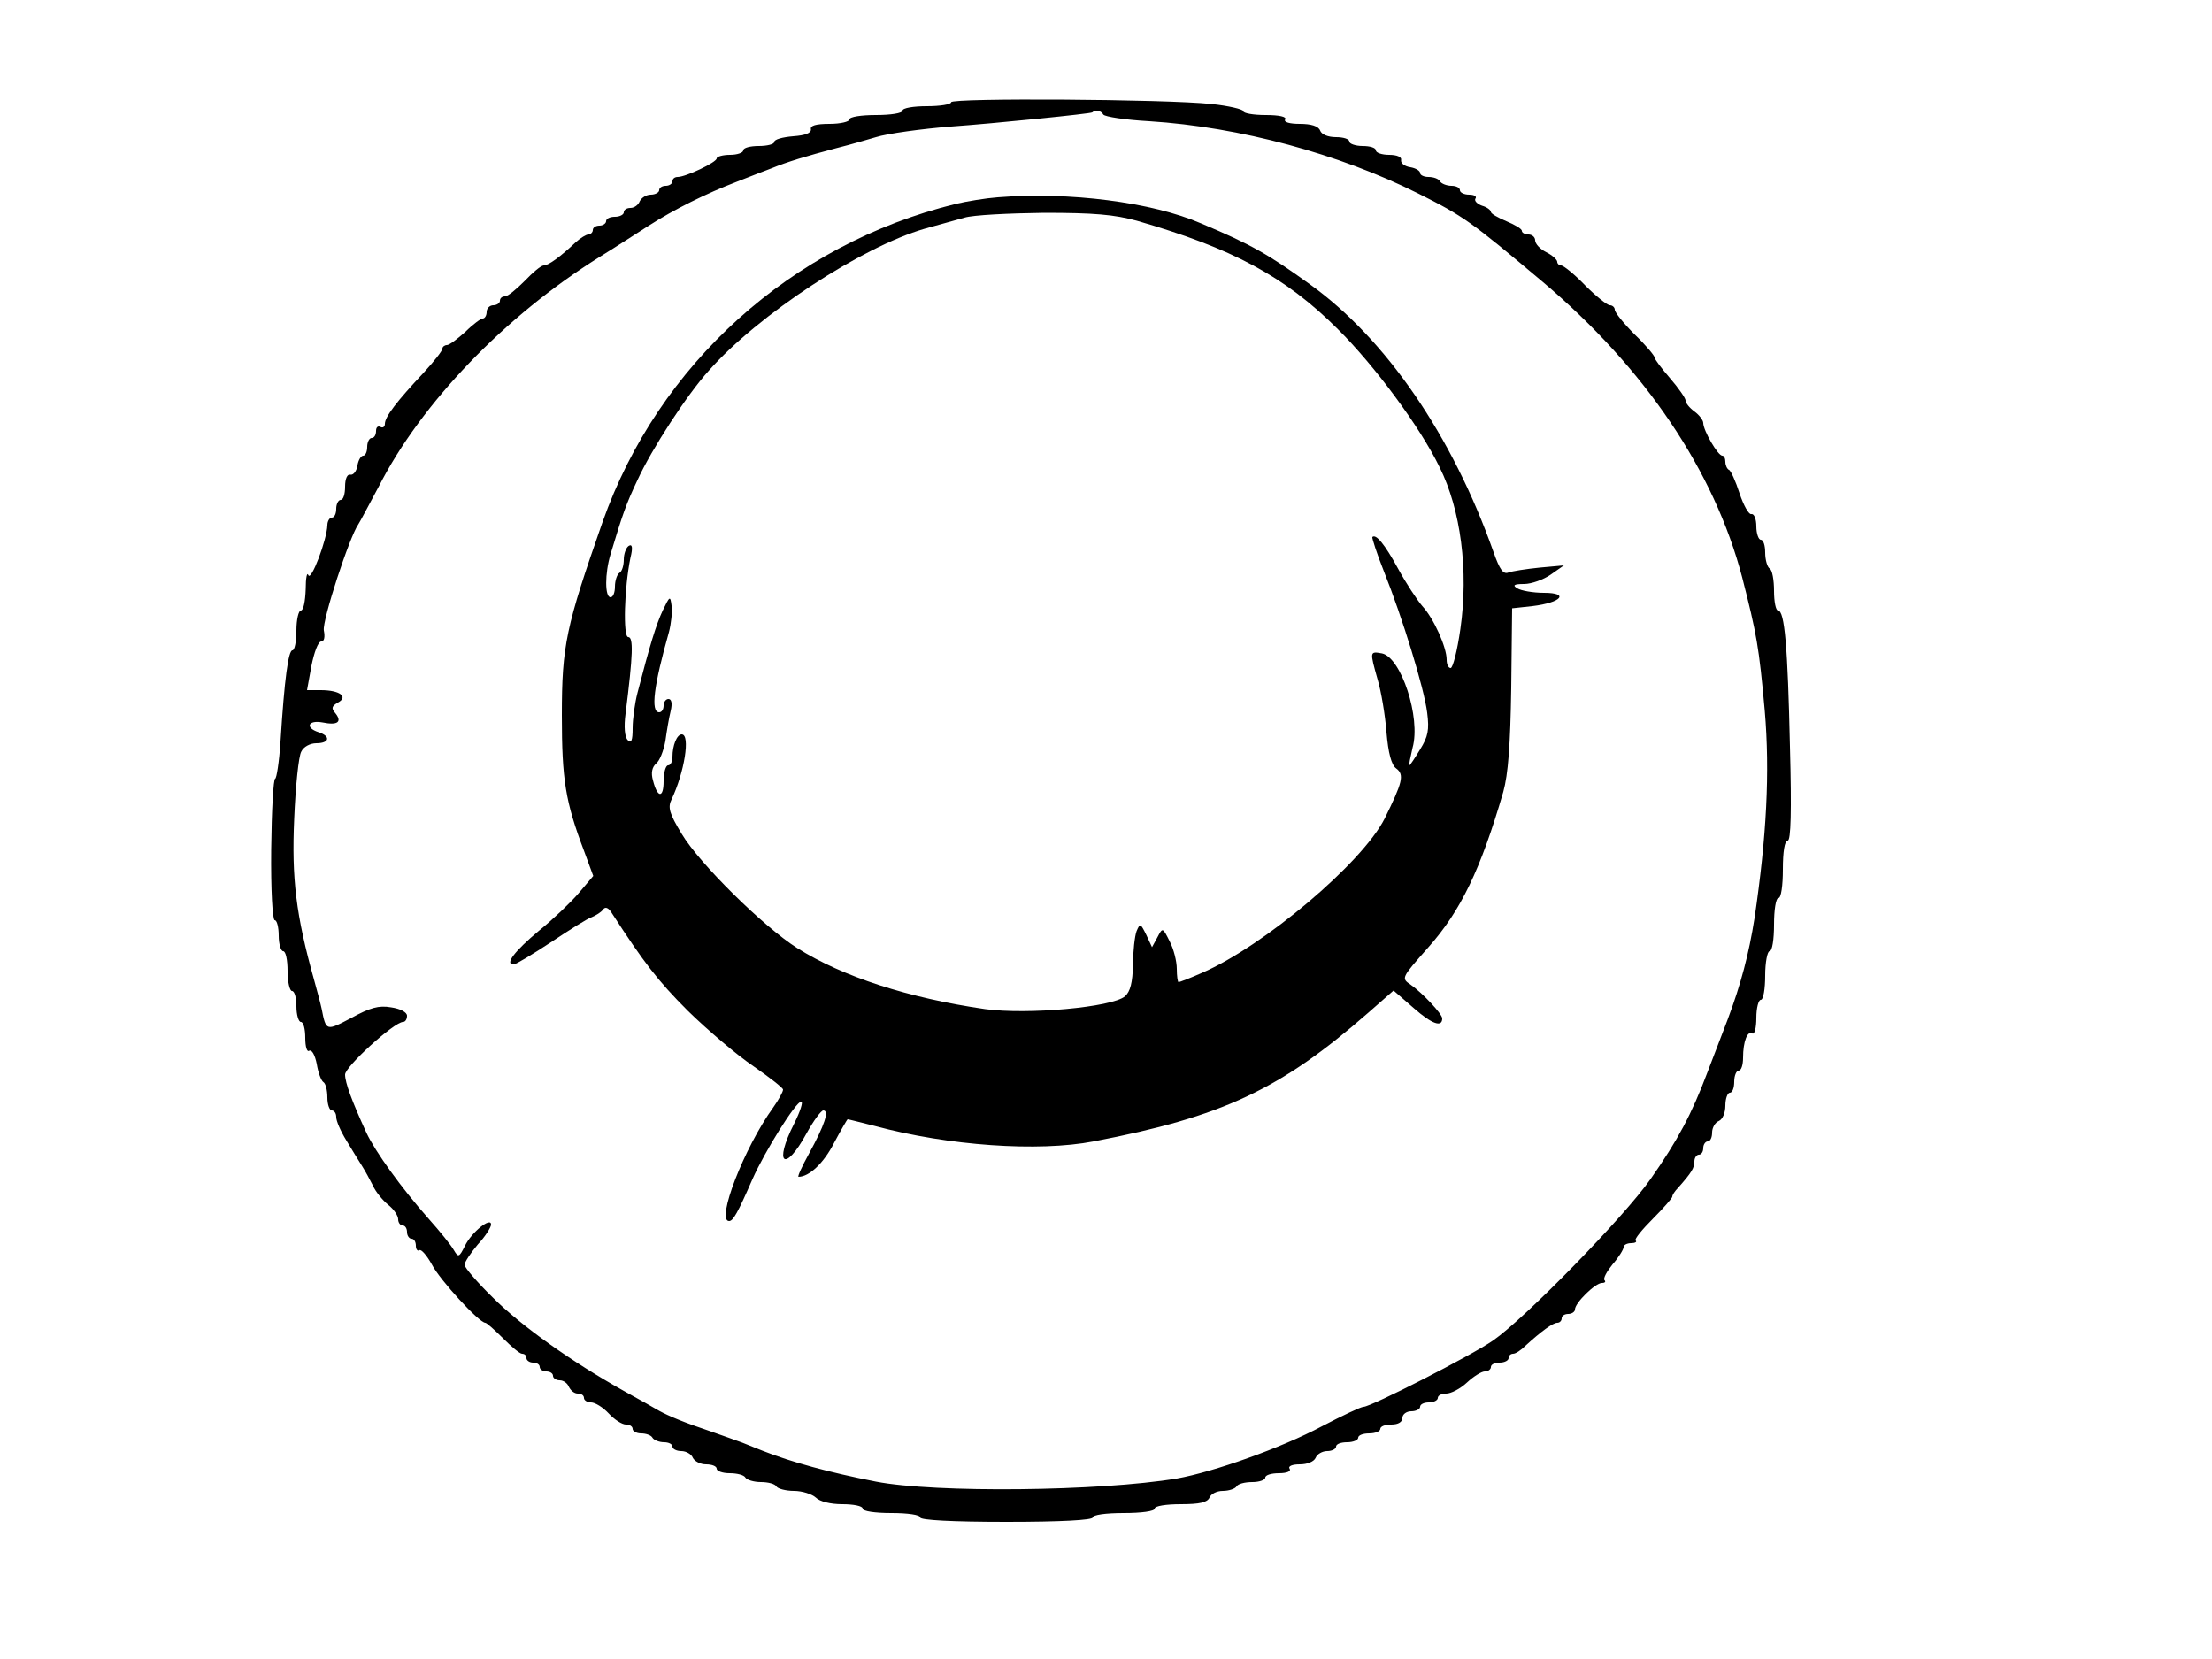 <?xml version="1.0" standalone="no"?>
<!DOCTYPE svg PUBLIC "-//W3C//DTD SVG 20010904//EN"
 "http://www.w3.org/TR/2001/REC-SVG-20010904/DTD/svg10.dtd">
<svg version="1.0" xmlns="http://www.w3.org/2000/svg"
 width="500pt" height="375pt" viewBox="0 0 500 375"
 preserveAspectRatio="xMidYMid meet">
<g transform="translate(0,375) scale(0.1,-0.1)"
fill="#000000" stroke="none">
<path d="M2150 3519 c0 -5 -25 -9 -55 -9 -30 0 -55 -4 -55 -10 0 -6 -27 -10
-60 -10 -33 0 -60 -4 -60 -10 0 -5 -20 -10 -45 -10 -31 0 -44 -4 -42 -12 1 -9
-13 -14 -40 -16 -24 -2 -43 -7 -43 -13 0 -5 -16 -9 -35 -9 -19 0 -35 -4 -35
-10 0 -5 -13 -10 -30 -10 -16 0 -30 -4 -30 -8 0 -9 -70 -42 -88 -42 -7 0 -12
-4 -12 -10 0 -5 -7 -10 -15 -10 -8 0 -15 -4 -15 -10 0 -5 -9 -10 -19 -10 -10
0 -21 -7 -25 -15 -3 -8 -12 -15 -21 -15 -8 0 -15 -4 -15 -10 0 -5 -9 -10 -20
-10 -11 0 -20 -4 -20 -10 0 -5 -7 -10 -15 -10 -8 0 -15 -4 -15 -10 0 -5 -5
-10 -10 -10 -5 0 -18 -8 -28 -17 -35 -33 -62 -53 -73 -53 -6 0 -25 -16 -43
-35 -19 -19 -38 -35 -45 -35 -6 0 -11 -4 -11 -10 0 -5 -7 -10 -15 -10 -8 0
-15 -7 -15 -15 0 -8 -4 -15 -9 -15 -4 0 -22 -13 -39 -30 -18 -16 -36 -30 -42
-30 -5 0 -10 -4 -10 -8 0 -5 -19 -29 -42 -54 -61 -65 -88 -100 -88 -116 0 -7
-5 -10 -10 -7 -6 3 -10 -1 -10 -9 0 -9 -4 -16 -10 -16 -5 0 -10 -9 -10 -20 0
-11 -4 -20 -9 -20 -5 0 -11 -10 -13 -22 -2 -13 -9 -22 -16 -21 -7 2 -12 -9
-12 -27 0 -17 -4 -30 -10 -30 -5 0 -10 -9 -10 -20 0 -11 -4 -20 -10 -20 -5 0
-10 -8 -10 -17 -1 -33 -37 -128 -43 -113 -3 8 -6 -6 -6 -32 -1 -27 -5 -48 -11
-48 -5 0 -10 -20 -10 -45 0 -25 -4 -45 -9 -45 -9 0 -18 -62 -27 -207 -3 -46
-9 -83 -12 -83 -4 0 -8 -72 -9 -160 -1 -91 3 -160 8 -160 5 0 9 -16 9 -35 0
-19 5 -35 10 -35 6 0 10 -20 10 -45 0 -25 5 -45 10 -45 6 0 10 -16 10 -35 0
-19 5 -35 10 -35 6 0 10 -16 10 -36 0 -20 4 -33 9 -29 6 3 13 -10 17 -30 3
-19 10 -38 15 -41 5 -3 9 -18 9 -35 0 -16 5 -29 10 -29 6 0 10 -7 10 -15 0 -9
10 -32 23 -53 12 -20 28 -46 35 -57 7 -11 18 -31 25 -45 6 -14 22 -33 34 -43
13 -10 23 -25 23 -33 0 -8 5 -14 10 -14 6 0 10 -7 10 -15 0 -8 5 -15 10 -15 6
0 10 -7 10 -16 0 -8 4 -13 8 -10 4 3 17 -12 28 -32 18 -35 107 -132 121 -132
3 0 21 -16 40 -35 19 -19 38 -35 43 -35 6 0 10 -4 10 -10 0 -5 7 -10 15 -10 8
0 15 -4 15 -10 0 -5 7 -10 15 -10 8 0 15 -4 15 -10 0 -5 7 -10 15 -10 9 0 18
-7 21 -15 4 -8 12 -15 20 -15 8 0 14 -4 14 -10 0 -5 7 -10 16 -10 9 0 27 -11
40 -25 13 -14 30 -25 39 -25 8 0 15 -4 15 -10 0 -5 9 -10 19 -10 11 0 23 -4
26 -10 3 -5 15 -10 26 -10 10 0 19 -4 19 -10 0 -5 9 -10 20 -10 11 0 23 -7 26
-15 4 -8 17 -15 30 -15 13 0 24 -4 24 -10 0 -5 13 -10 29 -10 17 0 33 -4 36
-10 3 -5 19 -10 35 -10 16 0 32 -4 35 -10 3 -5 21 -10 40 -10 18 0 40 -7 49
-15 9 -9 33 -15 60 -15 25 0 46 -4 46 -10 0 -6 28 -10 65 -10 37 0 65 -4 65
-10 0 -6 72 -10 195 -10 123 0 195 4 195 10 0 6 30 10 70 10 40 0 70 4 70 10
0 6 26 10 59 10 43 0 60 4 65 15 3 8 16 15 30 15 14 0 28 5 31 10 3 6 19 10
36 10 16 0 29 5 29 10 0 6 14 10 31 10 17 0 28 4 24 10 -4 6 6 10 23 10 17 0
32 6 36 15 3 8 15 15 26 15 11 0 20 5 20 10 0 6 11 10 25 10 14 0 25 5 25 10
0 6 11 10 25 10 14 0 25 5 25 10 0 6 11 10 25 10 16 0 25 6 25 15 0 8 9 15 20
15 11 0 20 5 20 10 0 6 9 10 20 10 11 0 20 5 20 10 0 6 9 10 19 10 11 0 32 11
47 25 15 14 33 25 40 25 8 0 14 5 14 10 0 6 9 10 20 10 11 0 20 5 20 10 0 6 5
10 10 10 6 0 18 8 28 18 35 32 62 52 72 52 6 0 10 5 10 10 0 6 7 10 15 10 8 0
15 5 15 10 0 15 46 60 61 60 7 0 9 3 6 6 -4 4 5 20 18 36 14 16 25 34 25 39 0
5 8 9 17 9 9 0 14 3 10 6 -3 3 15 25 39 49 24 24 44 47 44 50 0 4 6 13 13 20
31 35 37 45 37 60 0 8 5 15 10 15 6 0 10 7 10 15 0 8 5 15 10 15 6 0 10 9 10
20 0 11 7 23 15 26 9 4 15 19 15 35 0 16 5 29 10 29 6 0 10 11 10 25 0 14 5
25 10 25 6 0 10 13 10 29 0 37 10 62 21 55 5 -3 9 13 9 35 0 23 5 41 10 41 6
0 10 25 10 55 0 30 5 55 10 55 6 0 10 27 10 60 0 33 4 60 10 60 6 0 10 28 10
65 0 40 4 65 11 65 7 0 9 65 5 213 -5 225 -12 307 -27 307 -5 0 -9 20 -9 44 0
25 -4 48 -10 51 -5 3 -10 19 -10 36 0 16 -4 29 -10 29 -5 0 -10 14 -10 30 0
17 -5 29 -11 28 -6 -2 -18 20 -27 47 -9 28 -20 52 -24 53 -4 2 -8 10 -8 18 0
8 -3 14 -7 14 -10 0 -43 57 -43 74 0 6 -9 18 -20 26 -11 8 -20 19 -20 25 0 5
-16 28 -35 50 -19 22 -35 43 -35 47 0 4 -20 28 -45 52 -25 25 -45 50 -45 56 0
5 -5 10 -11 10 -6 0 -31 20 -56 45 -24 25 -49 45 -54 45 -5 0 -9 4 -9 8 0 5
-11 15 -25 22 -14 7 -25 19 -25 27 0 7 -7 13 -15 13 -8 0 -15 4 -15 8 0 5 -16
14 -35 22 -19 8 -35 17 -35 21 0 4 -9 11 -20 14 -11 4 -18 11 -15 16 4 5 -3 9
-14 9 -12 0 -21 5 -21 10 0 6 -9 10 -19 10 -11 0 -23 5 -26 10 -3 6 -15 10
-26 10 -10 0 -19 4 -19 9 0 5 -10 11 -22 13 -13 2 -22 9 -21 16 2 7 -9 12 -27
12 -17 0 -30 5 -30 10 0 6 -13 10 -30 10 -16 0 -30 5 -30 10 0 6 -14 10 -30
10 -18 0 -33 6 -36 15 -4 10 -20 15 -46 15 -23 0 -37 4 -33 10 4 6 -13 10 -44
10 -28 0 -51 4 -51 9 0 4 -33 12 -72 16 -102 11 -588 14 -588 4z m344 -28 c4
-5 50 -12 104 -15 205 -13 429 -74 607 -163 104 -52 119 -63 282 -200 232
-196 388 -428 451 -668 33 -129 38 -157 51 -301 12 -140 4 -286 -23 -469 -13
-82 -31 -150 -61 -230 -13 -33 -33 -87 -46 -120 -35 -93 -67 -153 -128 -240
-60 -86 -284 -315 -356 -365 -49 -34 -276 -150 -293 -150 -6 0 -48 -20 -94
-44 -92 -49 -244 -103 -328 -118 -174 -29 -546 -33 -680 -7 -107 21 -191 44
-257 70 -13 5 -33 13 -45 18 -13 5 -45 16 -73 26 -57 19 -93 34 -115 46 -8 5
-44 25 -80 45 -118 66 -232 147 -296 211 -35 34 -64 68 -64 74 0 6 14 27 30
46 17 18 30 39 30 45 0 18 -44 -17 -59 -48 -13 -26 -15 -27 -25 -10 -6 11 -32
43 -57 71 -62 70 -121 152 -141 195 -33 72 -48 113 -48 131 0 18 111 119 131
119 5 0 9 6 9 14 0 8 -15 16 -36 19 -28 5 -48 -1 -90 -24 -57 -30 -57 -30 -67
21 -3 14 -11 43 -17 65 -41 146 -51 230 -45 364 3 73 10 142 16 152 5 11 20
19 34 19 30 0 33 16 5 25 -31 10 -24 28 9 22 34 -7 45 1 29 21 -10 11 -8 16 6
24 24 13 4 28 -39 28 l-31 0 10 55 c6 30 15 55 22 55 7 0 9 10 6 25 -4 22 58
212 78 240 4 6 24 44 46 85 96 189 286 386 499 519 39 24 88 56 110 70 59 38
132 74 200 100 33 13 69 27 80 31 34 14 77 27 145 45 36 9 76 21 90 25 25 8
105 19 170 24 98 7 316 29 319 32 7 7 20 4 25 -5z"/>
<path d="M2255 3304 c-27 -2 -70 -9 -95 -15 -371 -91 -672 -362 -798 -719 -83
-237 -92 -279 -92 -437 0 -146 8 -195 50 -306 l21 -57 -33 -39 c-18 -21 -59
-60 -90 -85 -55 -46 -78 -76 -57 -76 5 0 43 23 84 50 42 28 83 54 93 57 9 4
21 11 25 17 5 7 12 5 20 -8 72 -111 103 -152 172 -221 45 -44 111 -100 148
-125 36 -25 67 -49 67 -53 0 -5 -10 -23 -22 -40 -66 -91 -130 -257 -100 -257
9 0 19 17 53 95 28 63 98 175 110 175 5 0 -2 -22 -16 -50 -47 -92 -21 -112 28
-22 16 29 33 52 38 52 14 0 3 -33 -32 -97 -16 -29 -27 -53 -24 -53 24 0 57 31
80 76 16 30 30 54 31 54 2 0 29 -7 61 -15 167 -45 370 -59 495 -35 292 56 422
117 621 291 l57 50 46 -40 c41 -36 64 -44 64 -23 0 10 -44 57 -71 76 -22 15
-22 15 39 84 74 83 119 177 170 352 11 40 16 105 18 235 l2 180 46 5 c66 8 84
30 26 30 -25 0 -52 5 -60 10 -12 7 -8 10 15 10 17 0 44 10 60 21 l30 21 -55
-5 c-30 -3 -62 -8 -70 -11 -12 -5 -20 6 -34 46 -93 263 -243 482 -416 606 -93
67 -131 89 -245 137 -111 48 -298 72 -460 59z m315 -53 c215 -62 335 -126 454
-245 82 -81 186 -221 230 -312 48 -96 66 -234 47 -366 -7 -49 -17 -88 -22 -88
-5 0 -9 8 -9 19 0 28 -29 93 -55 121 -12 14 -37 52 -55 85 -30 55 -50 79 -58
71 -1 -2 10 -37 26 -77 42 -105 91 -264 98 -320 5 -39 2 -54 -16 -83 -12 -20
-23 -36 -24 -36 -2 0 2 18 7 40 19 68 -26 204 -69 213 -28 5 -28 5 -10 -59 8
-27 17 -80 20 -119 4 -47 11 -74 22 -82 19 -14 14 -32 -26 -113 -51 -101 -274
-289 -413 -349 -27 -12 -51 -21 -53 -21 -2 0 -4 14 -4 30 0 17 -7 45 -16 62
-16 32 -16 32 -28 9 l-12 -22 -13 28 c-13 26 -14 27 -22 8 -4 -11 -8 -45 -8
-76 -1 -40 -6 -60 -18 -71 -30 -25 -220 -42 -316 -29 -173 25 -322 73 -425
138 -76 48 -221 191 -261 258 -28 46 -32 60 -23 78 29 61 43 147 23 147 -11 0
-21 -25 -21 -51 0 -10 -4 -19 -10 -19 -5 0 -10 -16 -10 -36 0 -39 -14 -38 -24
2 -5 17 -2 30 7 38 8 6 17 29 21 51 3 22 8 52 12 68 4 17 2 27 -5 27 -6 0 -11
-7 -11 -15 0 -8 -4 -15 -10 -15 -20 0 -12 61 22 181 5 19 8 46 6 60 -3 23 -4
22 -20 -11 -15 -32 -29 -78 -57 -186 -6 -23 -11 -59 -11 -80 0 -28 -3 -35 -11
-27 -7 7 -9 30 -5 60 17 134 18 173 6 173 -12 0 -9 111 5 179 6 24 4 32 -4 27
-6 -4 -11 -18 -11 -31 0 -13 -4 -27 -10 -30 -5 -3 -10 -17 -10 -31 0 -13 -4
-24 -10 -24 -13 0 -13 54 0 97 28 93 35 113 61 168 32 70 112 193 161 247 112
127 346 280 488 321 30 8 71 20 90 25 19 6 100 10 180 11 113 0 159 -4 210
-18z"/>
</g>
</svg>
